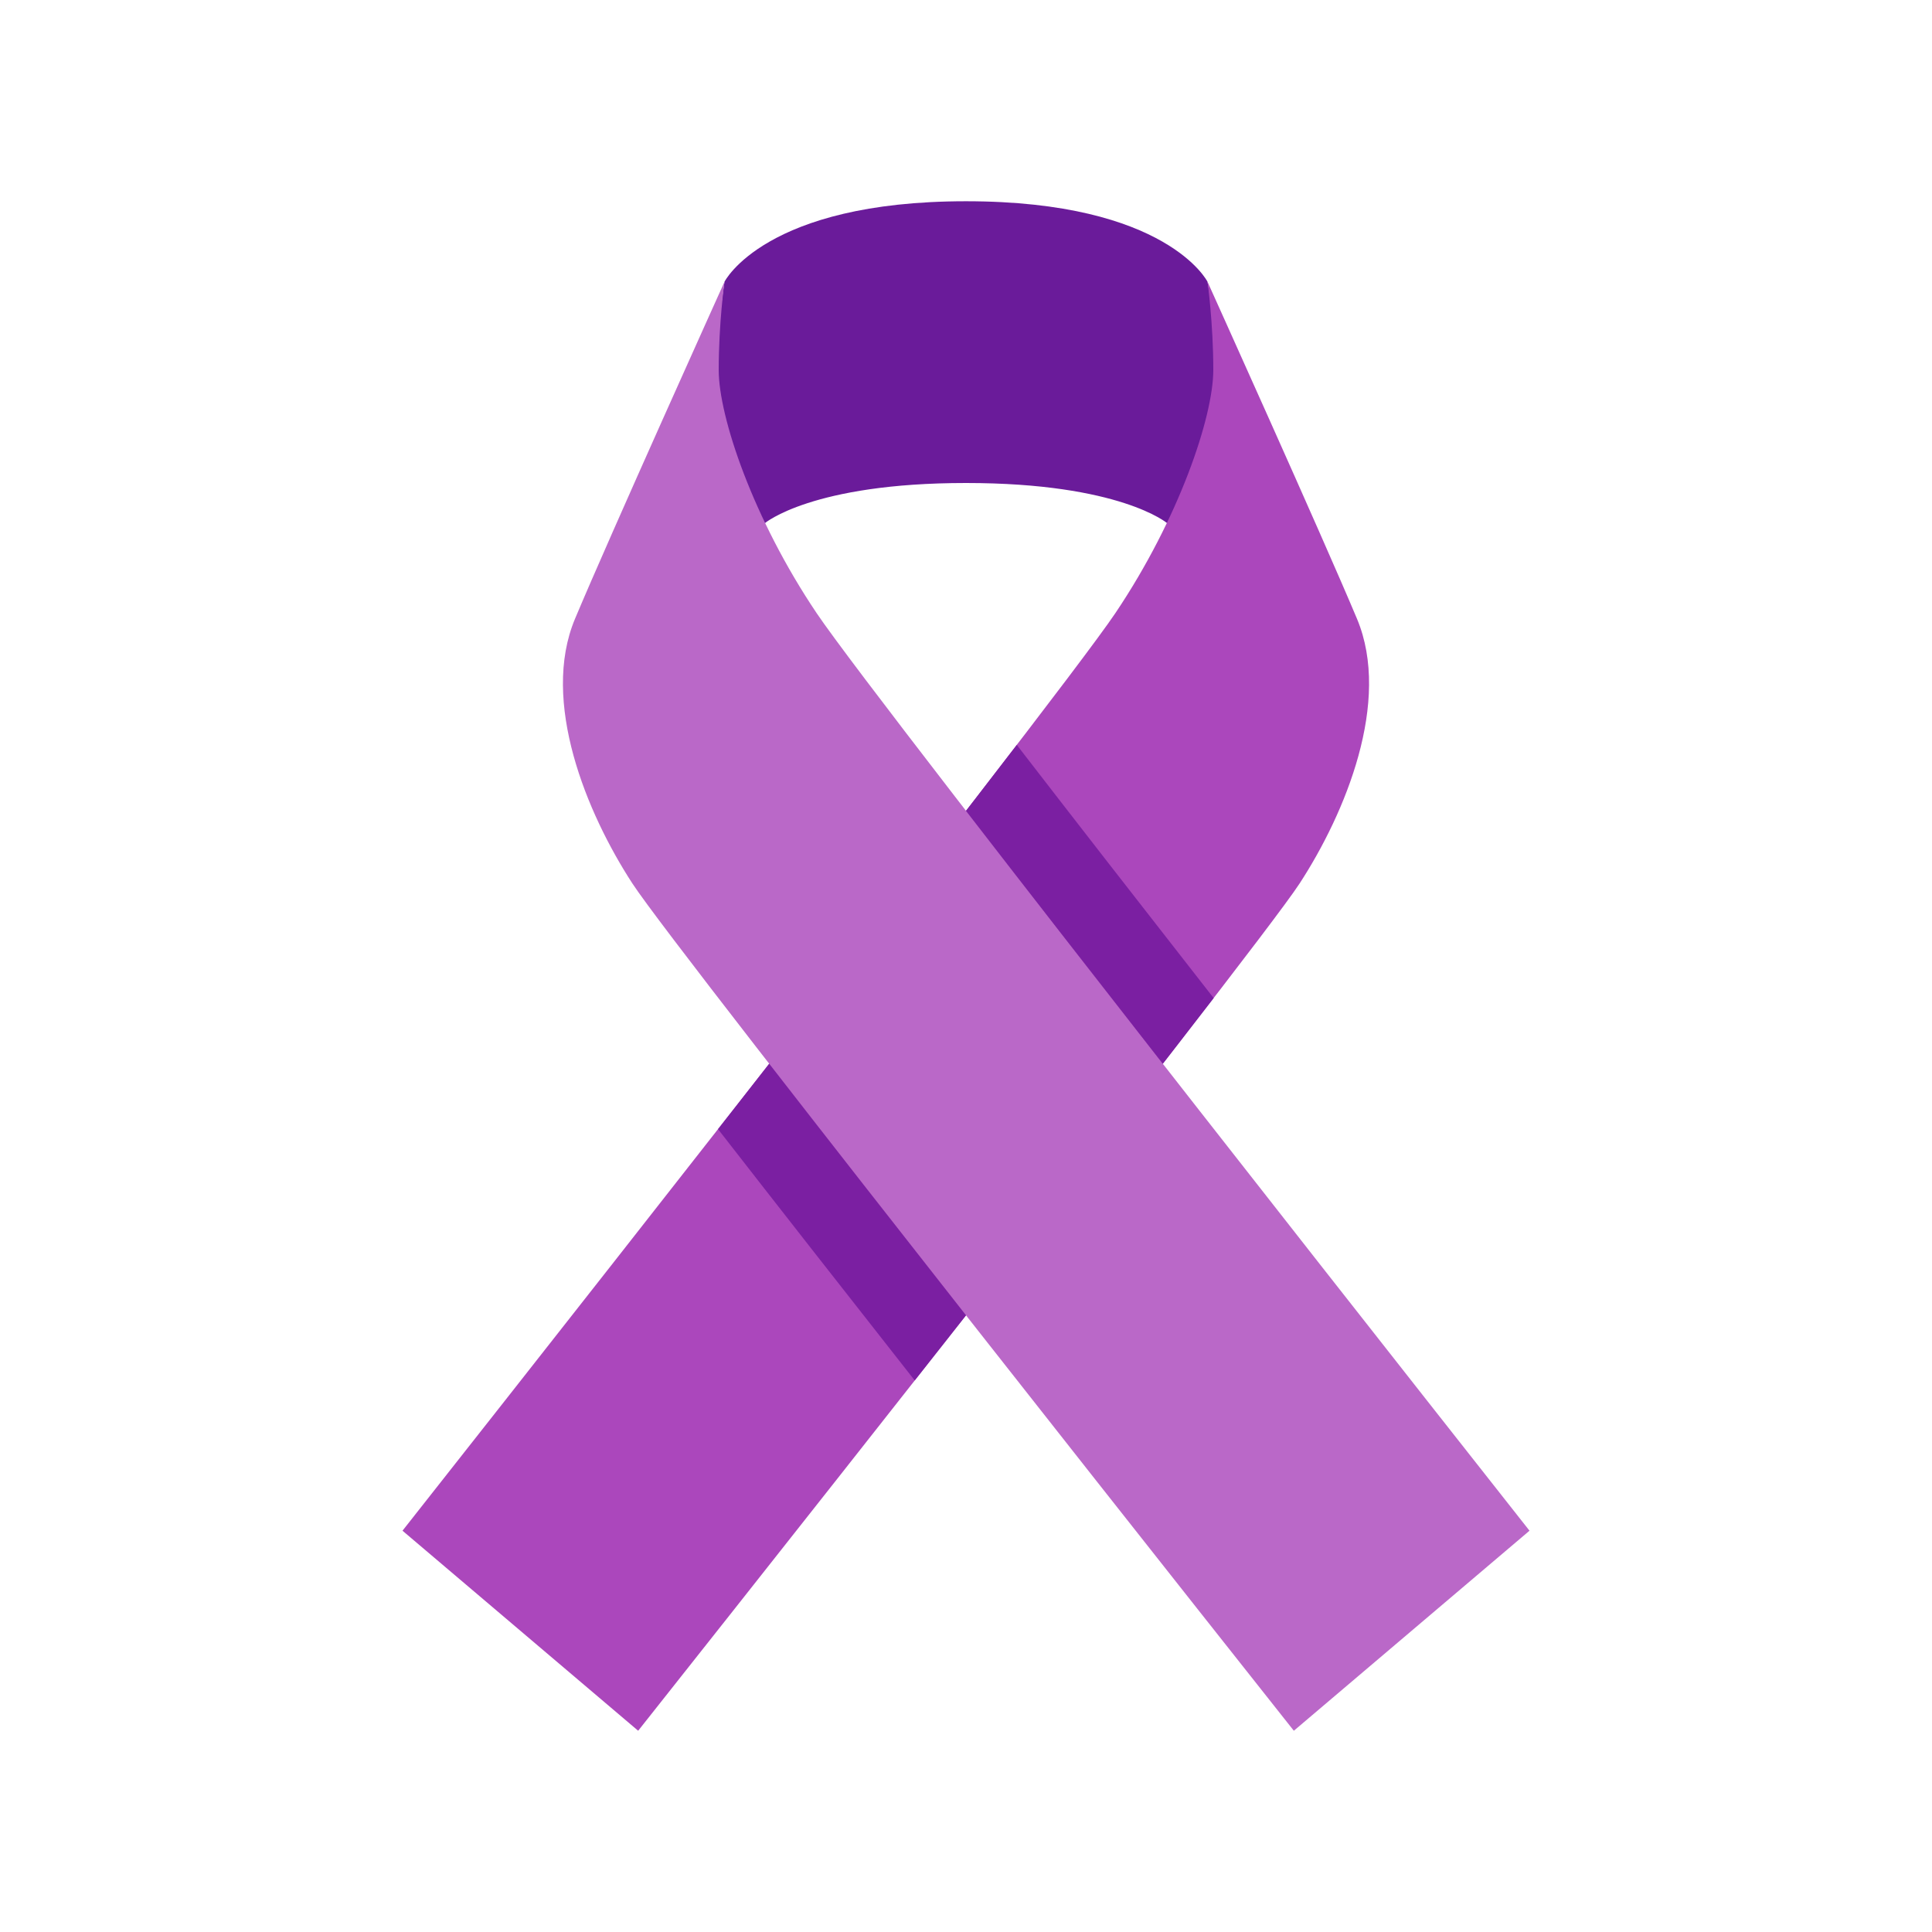 <?xml version="1.0" encoding="utf-8"?><!-- Generator: Adobe Illustrator 15.0.0, SVG Export Plug-In . SVG Version: 6.00 Build 0)  --><!DOCTYPE svg PUBLIC "-//W3C//DTD SVG 1.1//EN" "http://www.w3.org/Graphics/SVG/1.1/DTD/svg11.dtd"><svg xmlns="http://www.w3.org/2000/svg" xmlns:xlink="http://www.w3.org/1999/xlink" version="1.1" x="0px" y="0px" width="528" height="528" viewBox="0 0 48 48" enable-background="new 0 0 48 48" xml:space="preserve">
<path fill="#6A1B9A" d="M18,7c0,0,1-2,6-2s6,2,6,2s1,5-1,6c0,0-1.17-1-5-1s-5,1-5,1C17.094,12.469,18,7,18,7z"/>
<path fill="#AB47BC" d="M27.713,15.23c1.572-2.338,2.431-4.87,2.431-6.038C30.144,8.022,30,7,30,7s2.858,6.331,3.715,8.376  c0.857,2.047-0.286,4.824-1.429,6.577C31.143,23.708,15.855,43,15.855,43L10,38.03C10,38.03,26.142,17.568,27.713,15.23z"/>
<path fill="#BA68C8" d="M38,38.03L32.145,43c0,0-15.287-19.292-16.431-21.047c-1.143-1.753-2.286-4.53-1.429-6.577  C15.142,13.331,18,7,18,7s-0.144,1.022-0.144,2.192c0,1.168,0.858,3.7,2.431,6.038C21.858,17.568,38,38.03,38,38.03z"/>
<g>
	<path fill="#7B1FA2" d="M24,32.68c-1.727-2.197-3.453-4.402-4.89-6.251c-0.425,0.543-0.849,1.085-1.271,1.624   c1.464,1.883,3.185,4.078,4.887,6.244C23.148,33.763,23.573,33.222,24,32.68z"/>
	<path fill="#7B1FA2" d="M24,20.145c1.449,1.875,3.162,4.074,4.89,6.284c0.454-0.585,0.877-1.132,1.263-1.632   c-1.795-2.296-3.497-4.484-4.891-6.29C24.871,19.016,24.449,19.563,24,20.145z"/>
</g>
</svg>